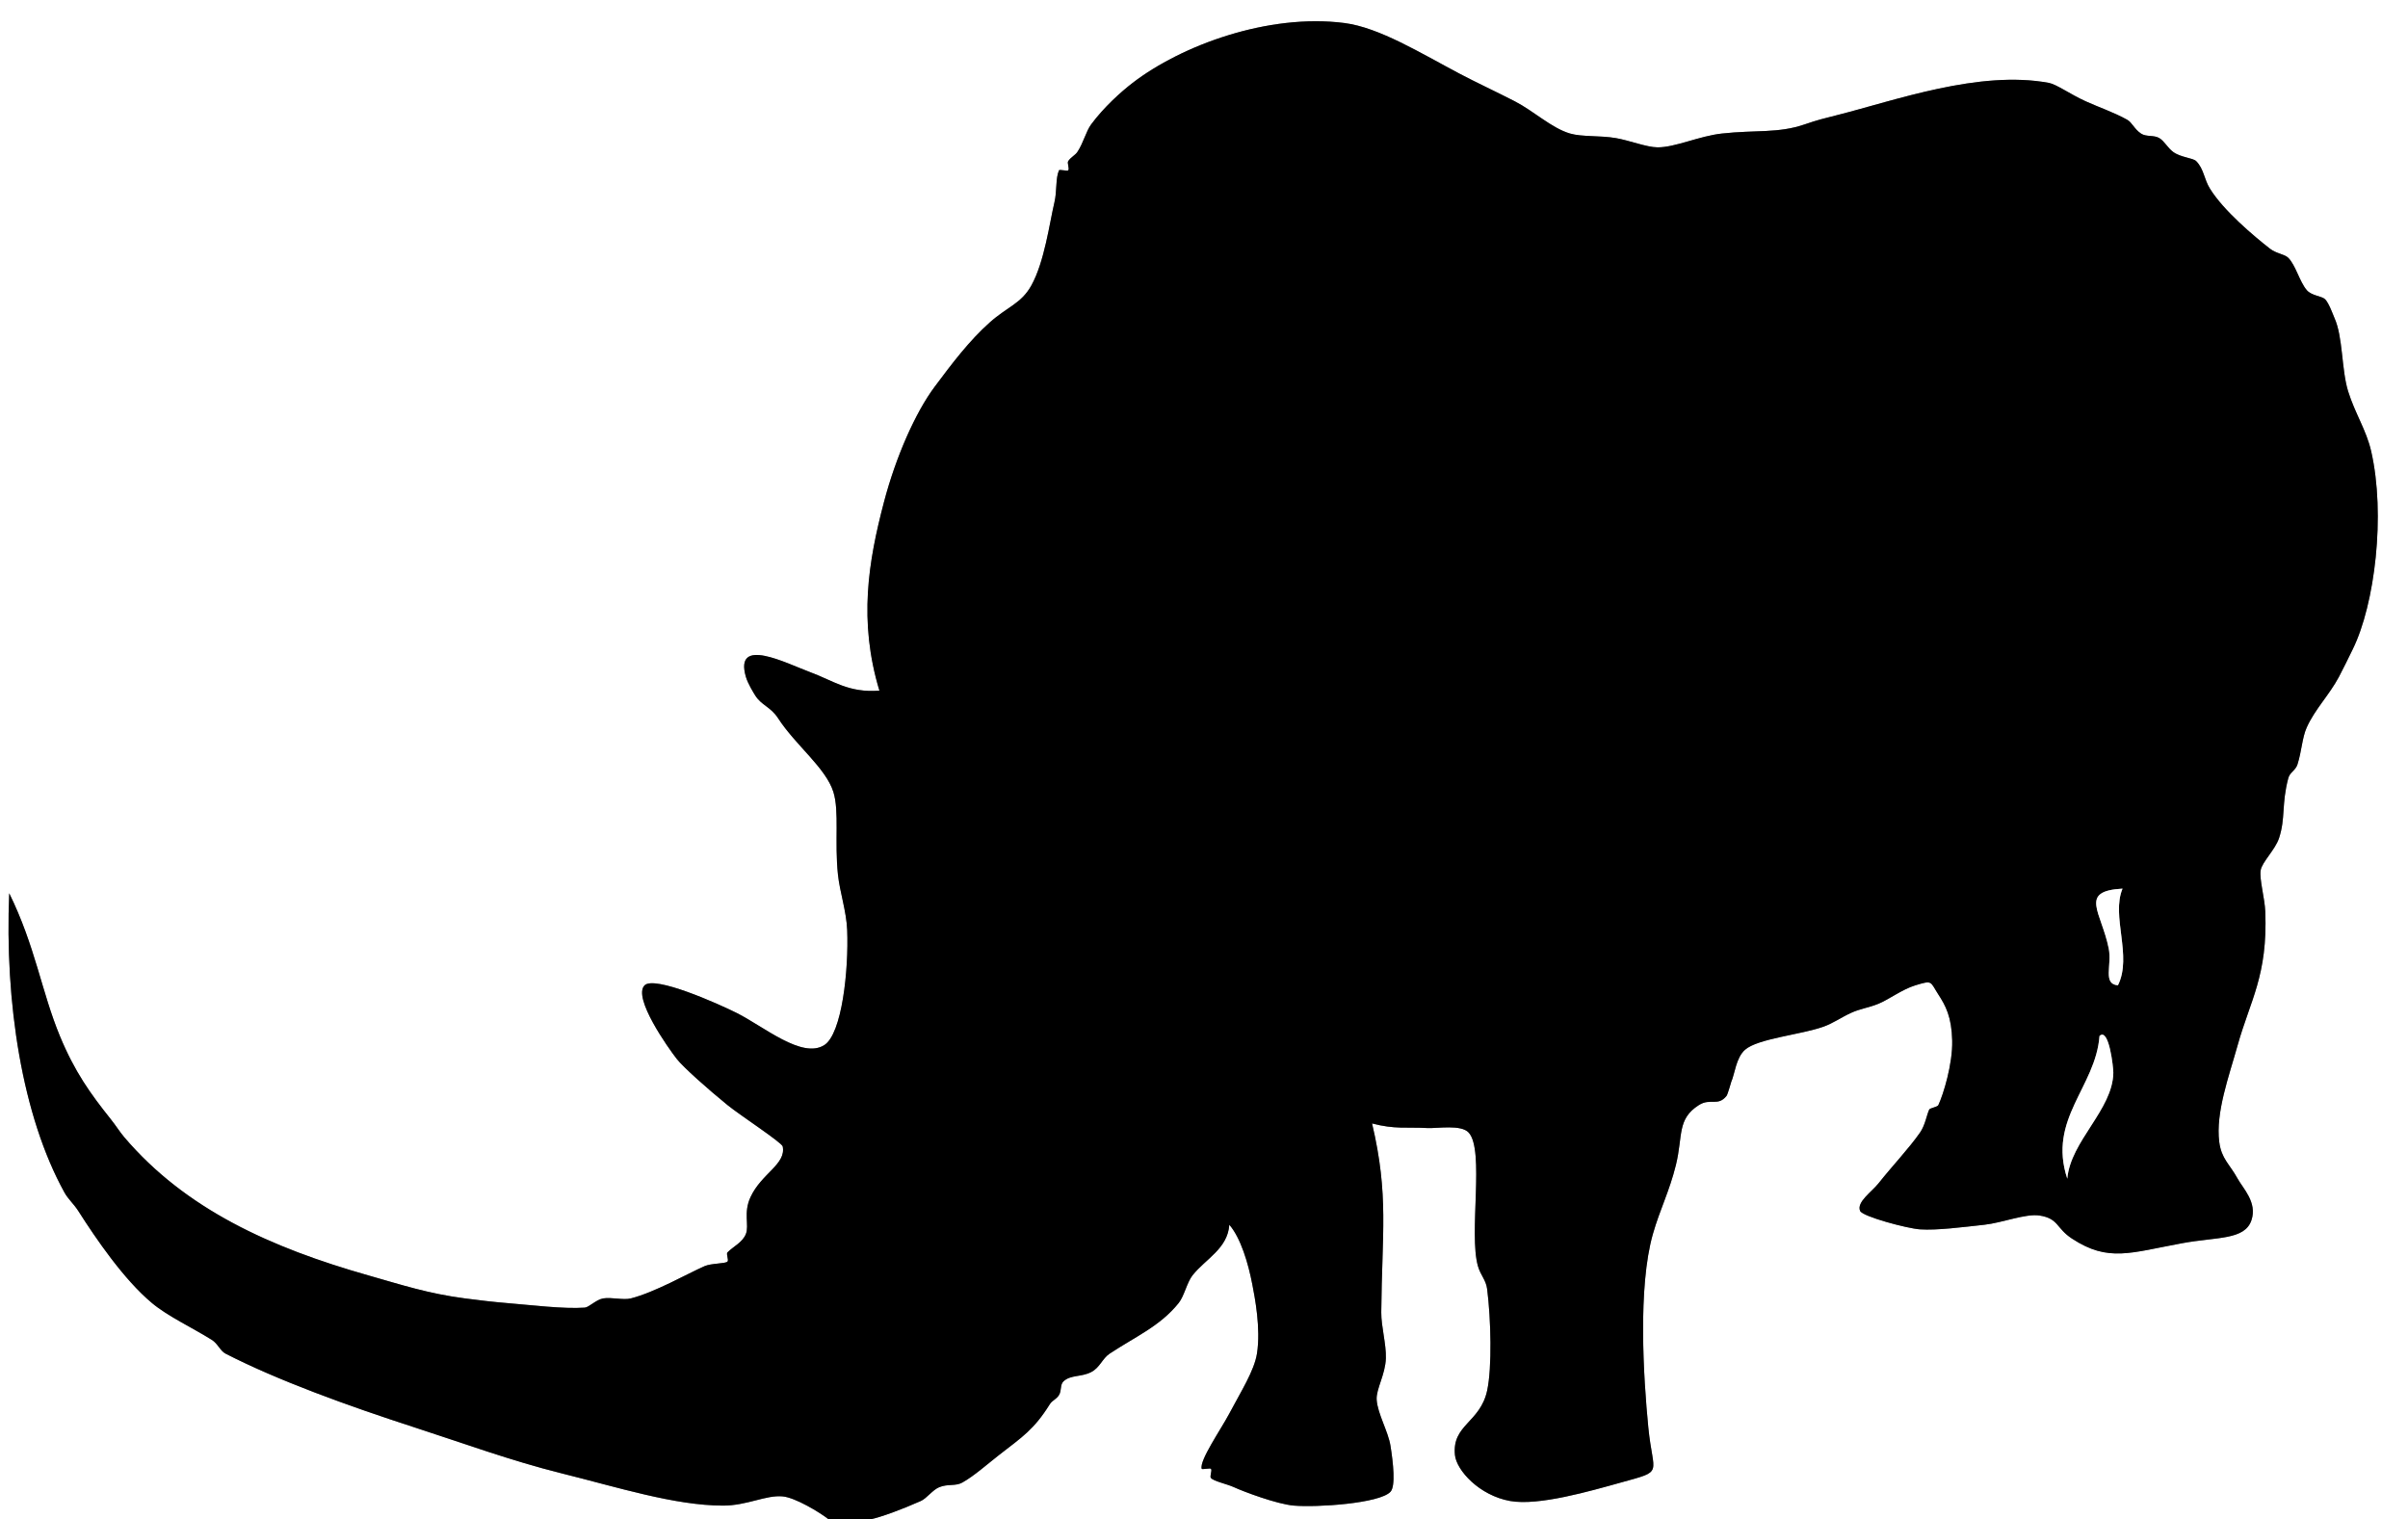 <svg xmlns="http://www.w3.org/2000/svg" width="523" height="330" viewBox="0 0 523 330"><rect x="0" y="0" width="523" height="330" fill="#808080" stroke="none"/><g fill-rule="evenodd"><path d="M189 330c2.428-.532 6.693-2.086 11-4 1.274-.566 2.567-2.423 4-3 1.9-.767 3.508-.17 5-1 2.593-1.443 5.505-4.063 8-6 5.071-3.936 7.576-5.526 11-11 .559-.894 1.404-1.041 2-2 .624-1.003.193-2.254 1-3 1.556-1.44 3.836-.882 6-2 1.903-.983 2.418-2.952 4-4 5.567-3.687 10.956-5.959 15-11 1.202-1.498 1.807-4.491 3-6 2.848-3.602 7.635-5.778 8-11 2.491 2.887 4.104 8.354 5 13 .521 2.7 1.871 9.521 1 15-.591 3.715-3.47 8.216-6 13-1.832 3.464-6.548 10.231-6 12 .066.214 1.814-.186 2 0 .342.342-.311 1.623 0 2 .581.703 3.532 1.324 5 2 2.146.989 9.357 3.689 13 4 5.025.429 18.634-.466 21-3 1.134-1.215.606-6.202 0-10-.5-3.128-2.803-6.954-3-10-.148-2.295 1.894-5.467 2-9 .094-3.135-1.026-6.871-1-10 .144-17.203 1.688-25.364-2-41 4.946 1.312 7.539.754 12 1 2.174.12 7.341-.839 9 1 3.48 3.856-.039 21.91 2 29 .585 2.034 1.74 2.946 2 5 .821 6.499 1.086 16.944 0 22-1.505 7.007-7.656 7.396-7 14 .328 3.302 5.246 8.797 12 10 6.156 1.097 17.324-2.144 24-4 9.593-2.667 7.029-1.474 6-12-1.054-10.777-2.297-30.451 1-42 1.525-5.345 3.61-9.314 5-15 1.55-6.342.186-9.955 5-13 2.501-1.581 4.107.387 6-2 .23-.29 1.019-3.04 1-3 .761-1.651 1.034-5.262 3-7 2.757-2.438 12.133-3.274 17-5 2.173-.77 3.815-1.992 6-3 2.028-.936 3.759-1.087 6-2 2.22-.904 5.141-3.13 8-4 3.803-1.157 3.155-.847 5 2 1.561 2.408 2.881 4.828 3 10 .118 5.117-1.921 11.685-3 14-.213.456-1.833.629-2 1-.578 1.283-.869 3.384-2 5-2.444 3.492-5.84 7.025-9 11-1.513 1.903-4.816 4.079-4 6 .519 1.219 10.228 3.813 13 4 3.699.25 9.227-.482 14-1 3.844-.417 8.976-2.479 12-2 4.138.656 3.563 2.746 7 5 7.923 5.194 12.67 3.074 24 1 7.576-1.387 13.551-.651 15-5 1.285-3.854-1.836-6.881-3-9-1.779-3.239-3.529-4.307-4-8-.81-6.354 2.122-14.274 4-21 2.713-9.718 6.542-15.114 6-29-.116-2.974-1.322-7.033-1-9 .291-1.773 3.168-4.454 4-7 1.425-4.358.494-7.305 2-13 .343-1.298 1.572-1.646 2-3 .918-2.901 1.005-5.779 2-8 1.779-3.97 4.884-7.028 7-11 .933-1.751 2.001-3.97 3-6 4.819-9.792 7.149-29.23 4-43-1.055-4.609-3.5-8.187-5-13-1.481-4.754-1.092-11.834-3-16-.19-.415-1.154-3.154-2-4-.718-.718-2.948-.752-4-2-1.562-1.853-2.403-5.399-4-7-.824-.826-2.607-.907-4-2-3.533-2.771-10.002-8.195-13-13-1.332-2.135-1.313-4.293-3-6-.711-.72-3.365-.791-5-2-1.229-.909-1.879-2.314-3-3-1.189-.728-2.844-.217-4-1-1.489-1.009-1.914-2.395-3-3-2.86-1.595-6.117-2.693-9-4-3.39-1.537-6.34-3.69-8-4-15.14-2.821-33.437 3.835-46 7-2.688.677-4.33 1.072-7 2-5.725 1.99-10.645 1.191-18 2-4.988.548-10.158 3.023-14 3-2.357-.014-6.09-1.494-9-2-3.514-.611-7.386-.234-10-1-4.006-1.174-7.89-4.887-12-7-4.059-2.086-8.392-4.095-12-6-8.378-4.424-17.416-10.024-25-11-16.563-2.132-35.449 4.882-46 13-2.596 1.997-6.232 5.278-9 9-1.132 1.522-1.671 4.003-3 6-.477.716-1.418 1.127-2 2-.271.406.337 1.663 0 2-.223.223-1.886-.263-2 0-.778 1.785-.394 4.437-1 7-1.055 4.463-2.153 12.879-5 18-2.189 3.938-5.167 4.593-9 8-4.484 3.985-8.254 8.979-12 14-4.231 5.671-8.449 15.3-11 25-3.419 13.003-5.571 25.863-1 41-6.711.51-9.932-2.122-15-4-5.278-1.956-16.581-7.875-14 1 .436 1.499 1.692 3.502 2 4 1.368 2.211 3.369 2.479 5 5 3.781 5.843 10.36 10.769 12 16 1.322 4.219.232 10.853 1 18 .403 3.752 1.837 7.905 2 12 .344 8.629-1.113 22.588-5 25-4.837 3.002-13.063-4.02-19-7-4.05-2.033-17.837-8.157-20-6-2.651 2.645 5.152 13.644 7 16 1.4 1.786 6.72 6.519 11 10 2.721 2.214 11.83 8.146 12 9 .771 3.871-4.613 5.846-7 11-1.587 3.428-.243 6.107-1 8-.739 1.848-2.669 2.665-4 4-.333.334.333 1.666 0 2-.483.483-3.502.339-5 1-3.667 1.62-10.795 5.687-16 7-1.62.409-4.251-.305-6 0-1.545.27-3.068 1.934-4 2-4.562.326-11.625-.559-17-1-2.895-.237-5.876-.592-9-1-8.02-1.048-13.578-2.892-21-5-21.197-6.021-39.691-14.373-53-30-.995-1.168-1.749-2.431-3-4-4.347-5.453-7.771-10.195-11-18-3.988-9.641-5.336-19.499-11-31-.991 23.66 2.778 48.314 12 65 .801 1.449 2.032 2.481 3 4 3.849 6.037 9.896 14.9 16 20 3.468 2.897 8.565 5.231 13 8 1.313.82 1.828 2.397 3 3 11.234 5.771 26.5 11.304 41 16 10.487 3.396 21.05 7.282 32 10 12.081 2.999 24.521 6.972 35 7 5.235.014 9.344-2.35 13-2 2.737.262 8.006 3.432 10 5H0V20C0 12.801-.675.675 0 0c1.557-1.557 24.099 0 33 0h490v310c0 5.798.608 19.392 0 20-1.919 1.919-37.258 0-42 0H189z" fill="#fff"/><path d="M189 330h-9c-1.994-1.568-7.263-4.738-10-5-3.656-.35-7.765 2.014-13 2-10.479-.028-22.919-4.001-35-7-10.95-2.718-21.513-6.604-32-10-14.5-4.696-29.766-10.229-41-16-1.172-.603-1.687-2.18-3-3-4.435-2.769-9.532-5.103-13-8-6.104-5.1-12.151-13.963-16-20-.968-1.519-2.199-2.551-3-4-9.222-16.686-12.991-41.34-12-65 5.664 11.501 7.012 21.359 11 31 3.229 7.805 6.653 12.547 11 18 1.251 1.569 2.005 2.832 3 4 13.309 15.627 31.803 23.979 53 30 7.422 2.108 12.98 3.952 21 5 3.124.408 6.105.763 9 1 5.375.441 12.438 1.326 17 1 .932-.066 2.455-1.73 4-2 1.749-.305 4.38.409 6 0 5.205-1.313 12.333-5.38 16-7 1.498-.661 4.517-.517 5-1 .333-.334-.333-1.666 0-2 1.331-1.335 3.261-2.152 4-4 .757-1.893-.587-4.572 1-8 2.387-5.154 7.771-7.129 7-11-.17-.854-9.279-6.786-12-9-4.28-3.481-9.6-8.214-11-10-1.848-2.356-9.651-13.355-7-16 2.163-2.157 15.95 3.967 20 6 5.937 2.98 14.163 10.002 19 7 3.887-2.412 5.344-16.371 5-25-.163-4.095-1.597-8.248-2-12-.768-7.147.322-13.781-1-18-1.64-5.231-8.219-10.157-12-16-1.631-2.521-3.632-2.789-5-5-.308-.498-1.564-2.501-2-4-2.581-8.875 8.722-2.956 14-1 5.068 1.878 8.289 4.51 15 4-4.571-15.137-2.419-27.997 1-41 2.551-9.7 6.769-19.329 11-25 3.746-5.021 7.516-10.015 12-14 3.833-3.407 6.811-4.063 9-8 2.847-5.121 3.945-13.537 5-18 .606-2.563.222-5.215 1-7 .114-.263 1.777.223 2 0 .337-.337-.271-1.594 0-2 .582-.873 1.523-1.284 2-2 1.329-1.997 1.868-4.478 3-6 2.768-3.722 6.404-7.003 9-9 10.551-8.118 29.438-15.132 46-13 7.584.976 16.622 6.576 25 11 3.608 1.905 7.941 3.914 12 6 4.11 2.113 7.994 5.826 12 7 2.614.766 6.486.389 10 1 2.91.506 6.643 1.986 9 2 3.842.023 9.012-2.452 14-3 7.355-.809 12.275-.01 18-2 2.67-.928 4.312-1.323 7-2 12.563-3.165 30.86-9.821 46-7 1.66.31 4.61 2.463 8 4 2.883 1.307 6.14 2.405 9 4 1.086.605 1.511 1.991 3 3 1.156.783 2.811.272 4 1 1.121.686 1.771 2.091 3 3 1.635 1.209 4.289 1.28 5 2 1.687 1.707 1.668 3.865 3 6 2.998 4.805 9.467 10.229 13 13 1.393 1.093 3.176 1.174 4 2 1.597 1.601 2.438 5.147 4 7 1.052 1.248 3.282 1.282 4 2 .846.846 1.81 3.585 2 4 1.908 4.166 1.519 11.246 3 16 1.5 4.813 3.945 8.391 5 13 3.149 13.77.819 33.208-4 43-.999 2.03-2.067 4.249-3 6-2.116 3.972-5.221 7.03-7 11-.995 2.221-1.082 5.099-2 8-.428 1.354-1.657 1.702-2 3-1.506 5.695-.575 8.642-2 13-.832 2.546-3.709 5.227-4 7-.322 1.967.884 6.026 1 9 .542 13.886-3.287 19.282-6 29-1.878 6.726-4.81 14.646-4 21 .471 3.693 2.221 4.761 4 8 1.164 2.119 4.285 5.146 3 9-1.449 4.349-7.424 3.613-15 5-11.33 2.074-16.077 4.194-24-1-3.438-2.254-2.862-4.344-7-5-3.024-.479-8.156 1.583-12 2-4.773.518-10.301 1.25-14 1-2.772-.188-12.481-2.781-13-4-.816-1.921 2.487-4.097 4-6 3.16-3.975 6.556-7.508 9-11 1.131-1.616 1.422-3.717 2-5 .167-.371 1.787-.544 2-1 1.079-2.315 3.118-8.883 3-14-.119-5.172-1.439-7.592-3-10-1.845-2.847-1.197-3.157-5-2-2.859.87-5.78 3.096-8 4-2.241.913-3.972 1.064-6 2-2.185 1.008-3.827 2.23-6 3-4.867 1.726-14.243 2.563-17 5-1.966 1.738-2.239 5.349-3 7 .019-.04-.77 2.71-1 3-1.893 2.387-3.499.419-6 2-4.814 3.045-3.45 6.658-5 13-1.39 5.686-3.475 9.655-5 15-3.297 11.549-2.054 31.223-1 42 1.029 10.526 3.593 9.333-6 12-6.676 1.856-17.844 5.097-24 4-6.754-1.203-11.672-6.698-12-10-.656-6.604 5.495-6.993 7-14 1.086-5.056.821-15.501 0-22-.26-2.054-1.415-2.966-2-5-2.039-7.09 1.48-25.144-2-29-1.659-1.839-6.826-.88-9-1-4.461-.246-7.054.312-12-1 3.688 15.636 2.144 23.797 2 41-.026 3.129 1.094 6.865 1 10-.106 3.533-2.148 6.705-2 9 .197 3.046 2.5 6.872 3 10 .606 3.798 1.134 8.785 0 10-2.366 2.534-15.975 3.429-21 3-3.643-.311-10.854-3.011-13-4-1.468-.676-4.419-1.297-5-2-.311-.377.342-1.658 0-2-.186-.186-1.934.214-2 0-.548-1.769 4.168-8.536 6-12 2.53-4.784 5.409-9.285 6-13 .871-5.479-.479-12.3-1-15-.896-4.646-2.509-10.113-5-13-.365 5.222-5.152 7.398-8 11-1.193 1.509-1.798 4.502-3 6-4.044 5.041-9.433 7.313-15 11-1.582 1.048-2.097 3.017-4 4-2.164 1.118-4.444.56-6 2-.807.746-.376 1.997-1 3-.596.959-1.441 1.106-2 2-3.424 5.474-5.929 7.064-11 11-2.495 1.937-5.407 4.557-8 6-1.492.83-3.1.233-5 1-1.433.577-2.726 2.434-4 3-4.307 1.914-8.572 3.468-11 4zm269-124c.736 3.679-1.37 7.717 2 8 3.18-6.342-1.512-15.017 1-21-9.588.523-4.595 5.037-3 13zm-9 50c.704-8.206 9.865-14.95 10-23 .019-1.092-.944-9.964-3-8-.84 11.167-11.306 18.02-7 31z"/><path d="M461 193c-2.512 5.983 2.18 14.658-1 21-3.37-.283-1.264-4.321-2-8-1.595-7.963-6.588-12.477 3-13zM456 225c2.056-1.964 3.019 6.908 3 8-.135 8.05-9.296 14.794-10 23-4.306-12.98 6.16-19.833 7-31z" fill="#fff"/></g></svg>